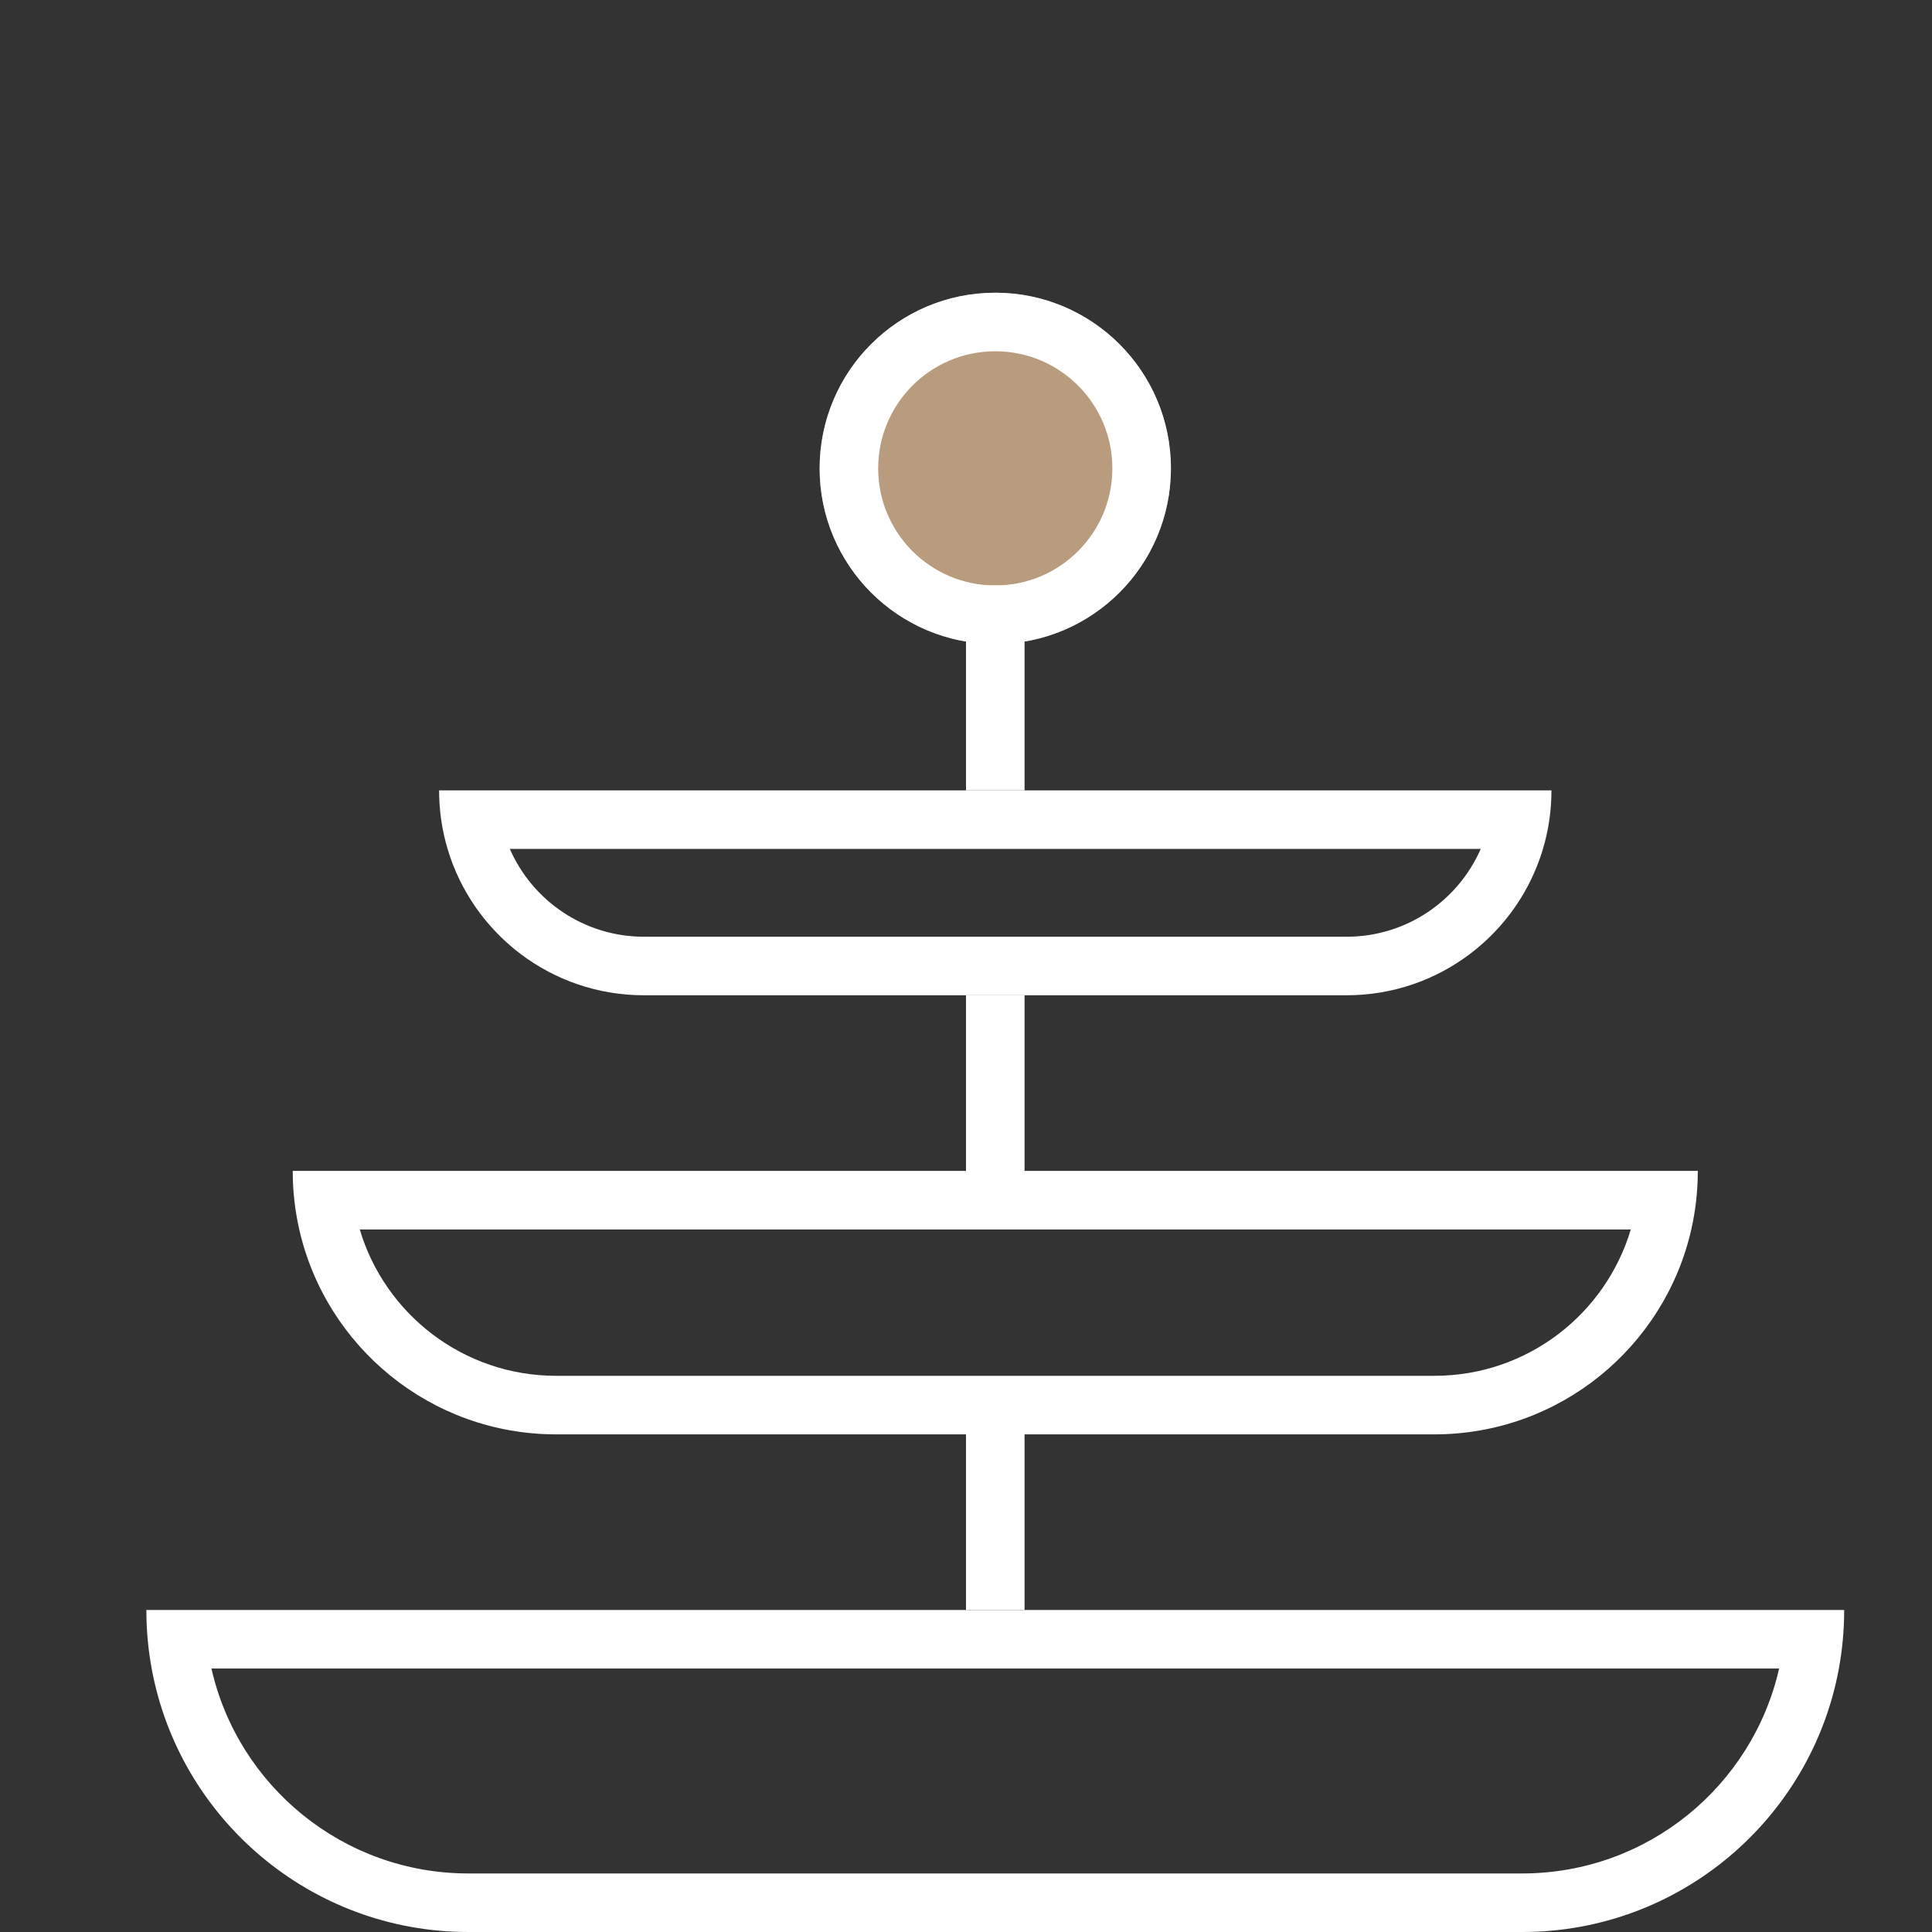 <svg width="66" height="66" viewBox="0 0 66 66" fill="none" xmlns="http://www.w3.org/2000/svg">
<rect x="0" y="0" width="66" height="66" fill="#333333" stroke="none"/>
<g clip-path="url(#clip0_686_10133)">
<path d="M34 22C30.686 22 28 19.314 28 16C28 12.686 30.686 10 34 10C37.314 10 40 12.686 40 16C40 19.314 37.314 22 34 22Z" fill="#B99C7E"/>
<path fill-rule="evenodd" clip-rule="evenodd" d="M30 16C30 18.209 31.791 20 34 20C36.209 20 38 18.209 38 16C38 13.791 36.209 12 34 12C31.791 12 30 13.791 30 16ZM28 16C28 19.314 30.686 22 34 22C37.314 22 40 19.314 40 16C40 12.686 37.314 10 34 10C30.686 10 28 12.686 28 16Z" fill="white"/>
<path fill-rule="evenodd" clip-rule="evenodd" d="M53 27H15C15 27.695 15.101 28.366 15.29 29C16.15 31.892 18.829 34 22 34H46C49.171 34 51.85 31.892 52.71 29C52.899 28.366 53 27.695 53 27ZM50.584 29H17.416C18.188 30.766 19.95 32 22 32H46C48.05 32 49.812 30.766 50.584 29Z" fill="white"/>
<path fill-rule="evenodd" clip-rule="evenodd" d="M58 40H10C10 40.687 10.077 41.357 10.223 42C11.133 46.008 14.717 49 19 49H49C53.283 49 56.867 46.008 57.777 42C57.923 41.357 58 40.687 58 40ZM55.71 42H12.29C13.15 44.892 15.829 47 19 47H49C52.171 47 54.85 44.892 55.71 42Z" fill="white"/>
<path fill-rule="evenodd" clip-rule="evenodd" d="M63 55H5C5 55.683 5.062 56.351 5.181 57C6.122 62.12 10.608 66 16 66H52C57.392 66 61.878 62.12 62.819 57C62.938 56.351 63 55.683 63 55ZM60.777 57H7.223C8.132 61.008 11.717 64 16 64H52C56.283 64 59.867 61.008 60.777 57Z" fill="white"/>
<path fill-rule="evenodd" clip-rule="evenodd" d="M33 27L33 20L35 20L35 27L33 27Z" fill="white"/>
<path fill-rule="evenodd" clip-rule="evenodd" d="M33 41L33 34L35 34L35 41L33 41Z" fill="white"/>
<path fill-rule="evenodd" clip-rule="evenodd" d="M33 55L33 48L35 48L35 55L33 55Z" fill="white"/>
</g>
<defs>
<clipPath id="clip0_686_10133">
<rect width="66" height="66" fill="white"/>
</clipPath>
</defs>
</svg>
